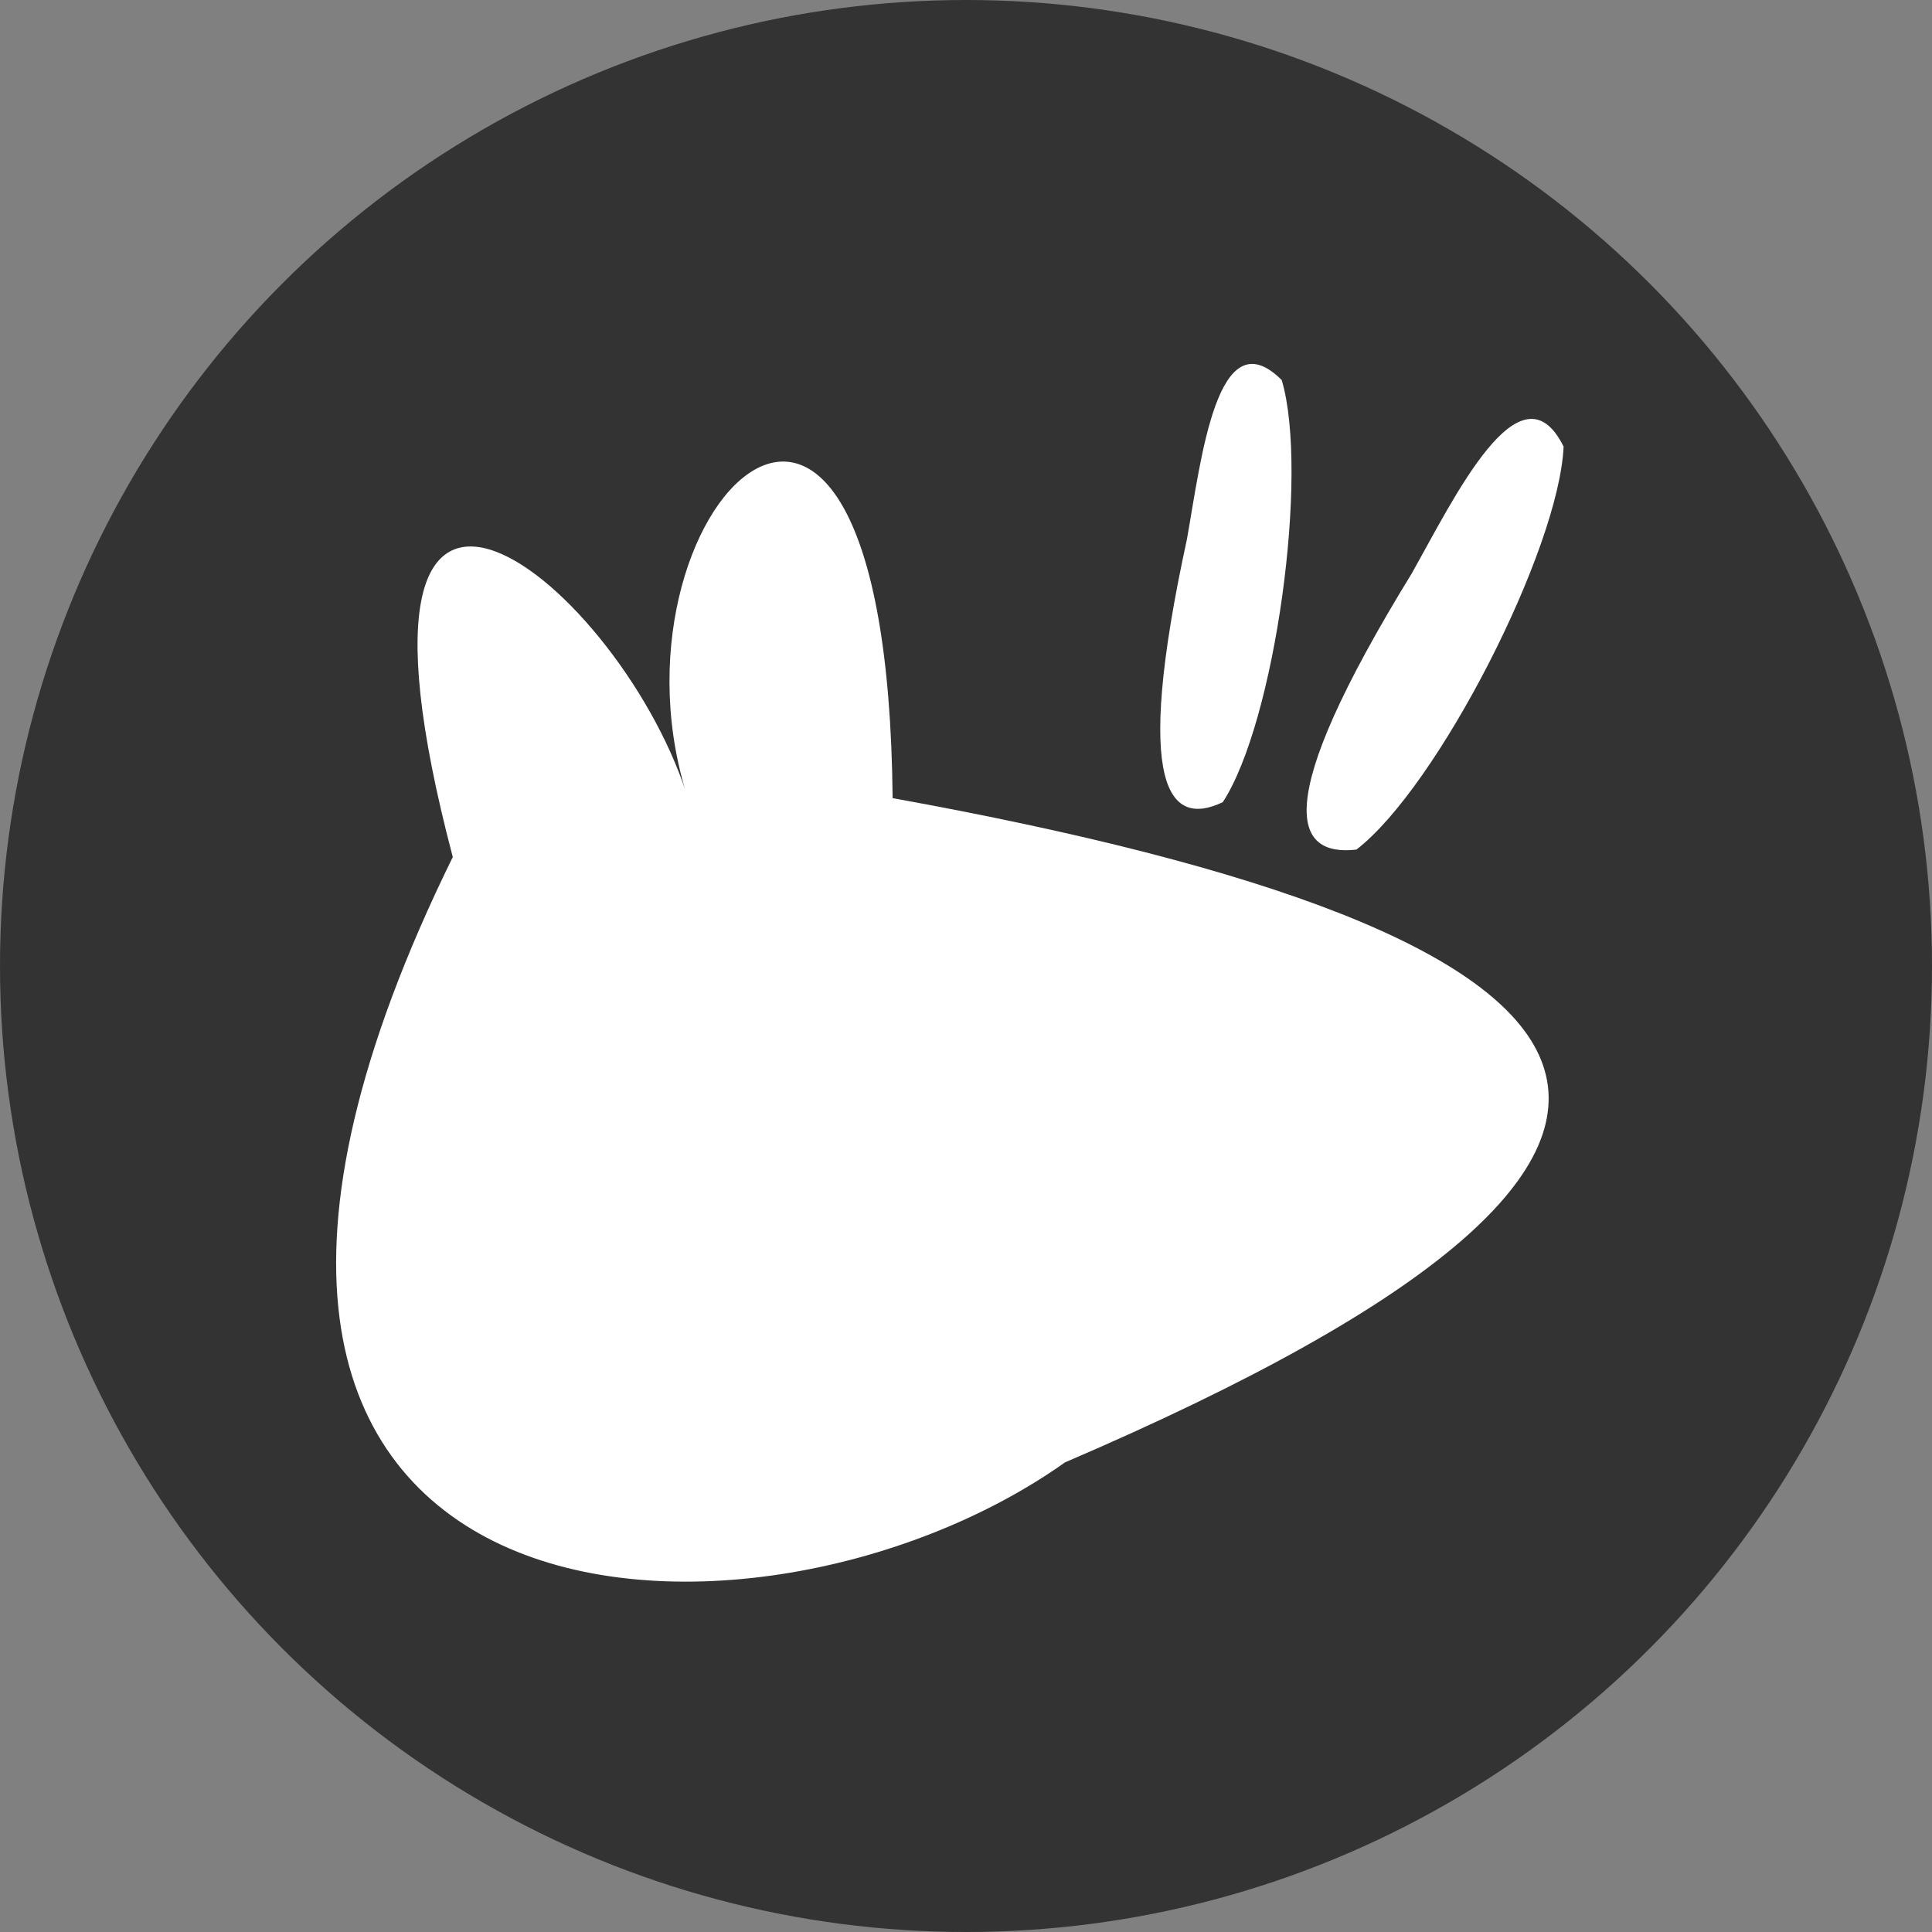 <svg xmlns="http://www.w3.org/2000/svg" width="100" height="100"><rect width="100%" height="100%" fill="#808080" stroke="none"/><circle style="fill:#333;stroke-width:1.116;stroke-opacity:.996" cx="50" cy="50" r="50"/><path style="fill:#fff;stroke:none;stroke-width:1px;stroke-linecap:butt;stroke-linejoin:miter;stroke-opacity:1" d="M23.436 44.359c-7.189-27.256 8.972-14.003 12.258-2.763-5.11-15.017 10.221-30.766 10.508-.284 38.676 6.998 47.855 17.683 8.922 34.381C38.7 87.347 3.276 85.377 23.436 44.36Z"/><path style="fill:#fff;stroke:none;stroke-width:1px;stroke-linecap:butt;stroke-linejoin:miter;stroke-opacity:1;fill-opacity:1" d="M63.29 41.52c-2.715 1.298-4.684-.6-1.855-13.607.737-4.125 1.562-11.574 4.907-8.241 1.428 4.821-.34 17.692-3.051 21.848z"/><path style="fill:#fff;stroke:none;stroke-width:1.068px;stroke-linecap:butt;stroke-linejoin:miter;stroke-opacity:1;fill-opacity:1" d="M70.207 43.975c-3.213.367-4.553-2.213 2.86-14.286 2.189-3.884 5.626-11.07 7.864-6.576-.23 5.327-6.518 17.627-10.724 20.862z"/></svg>